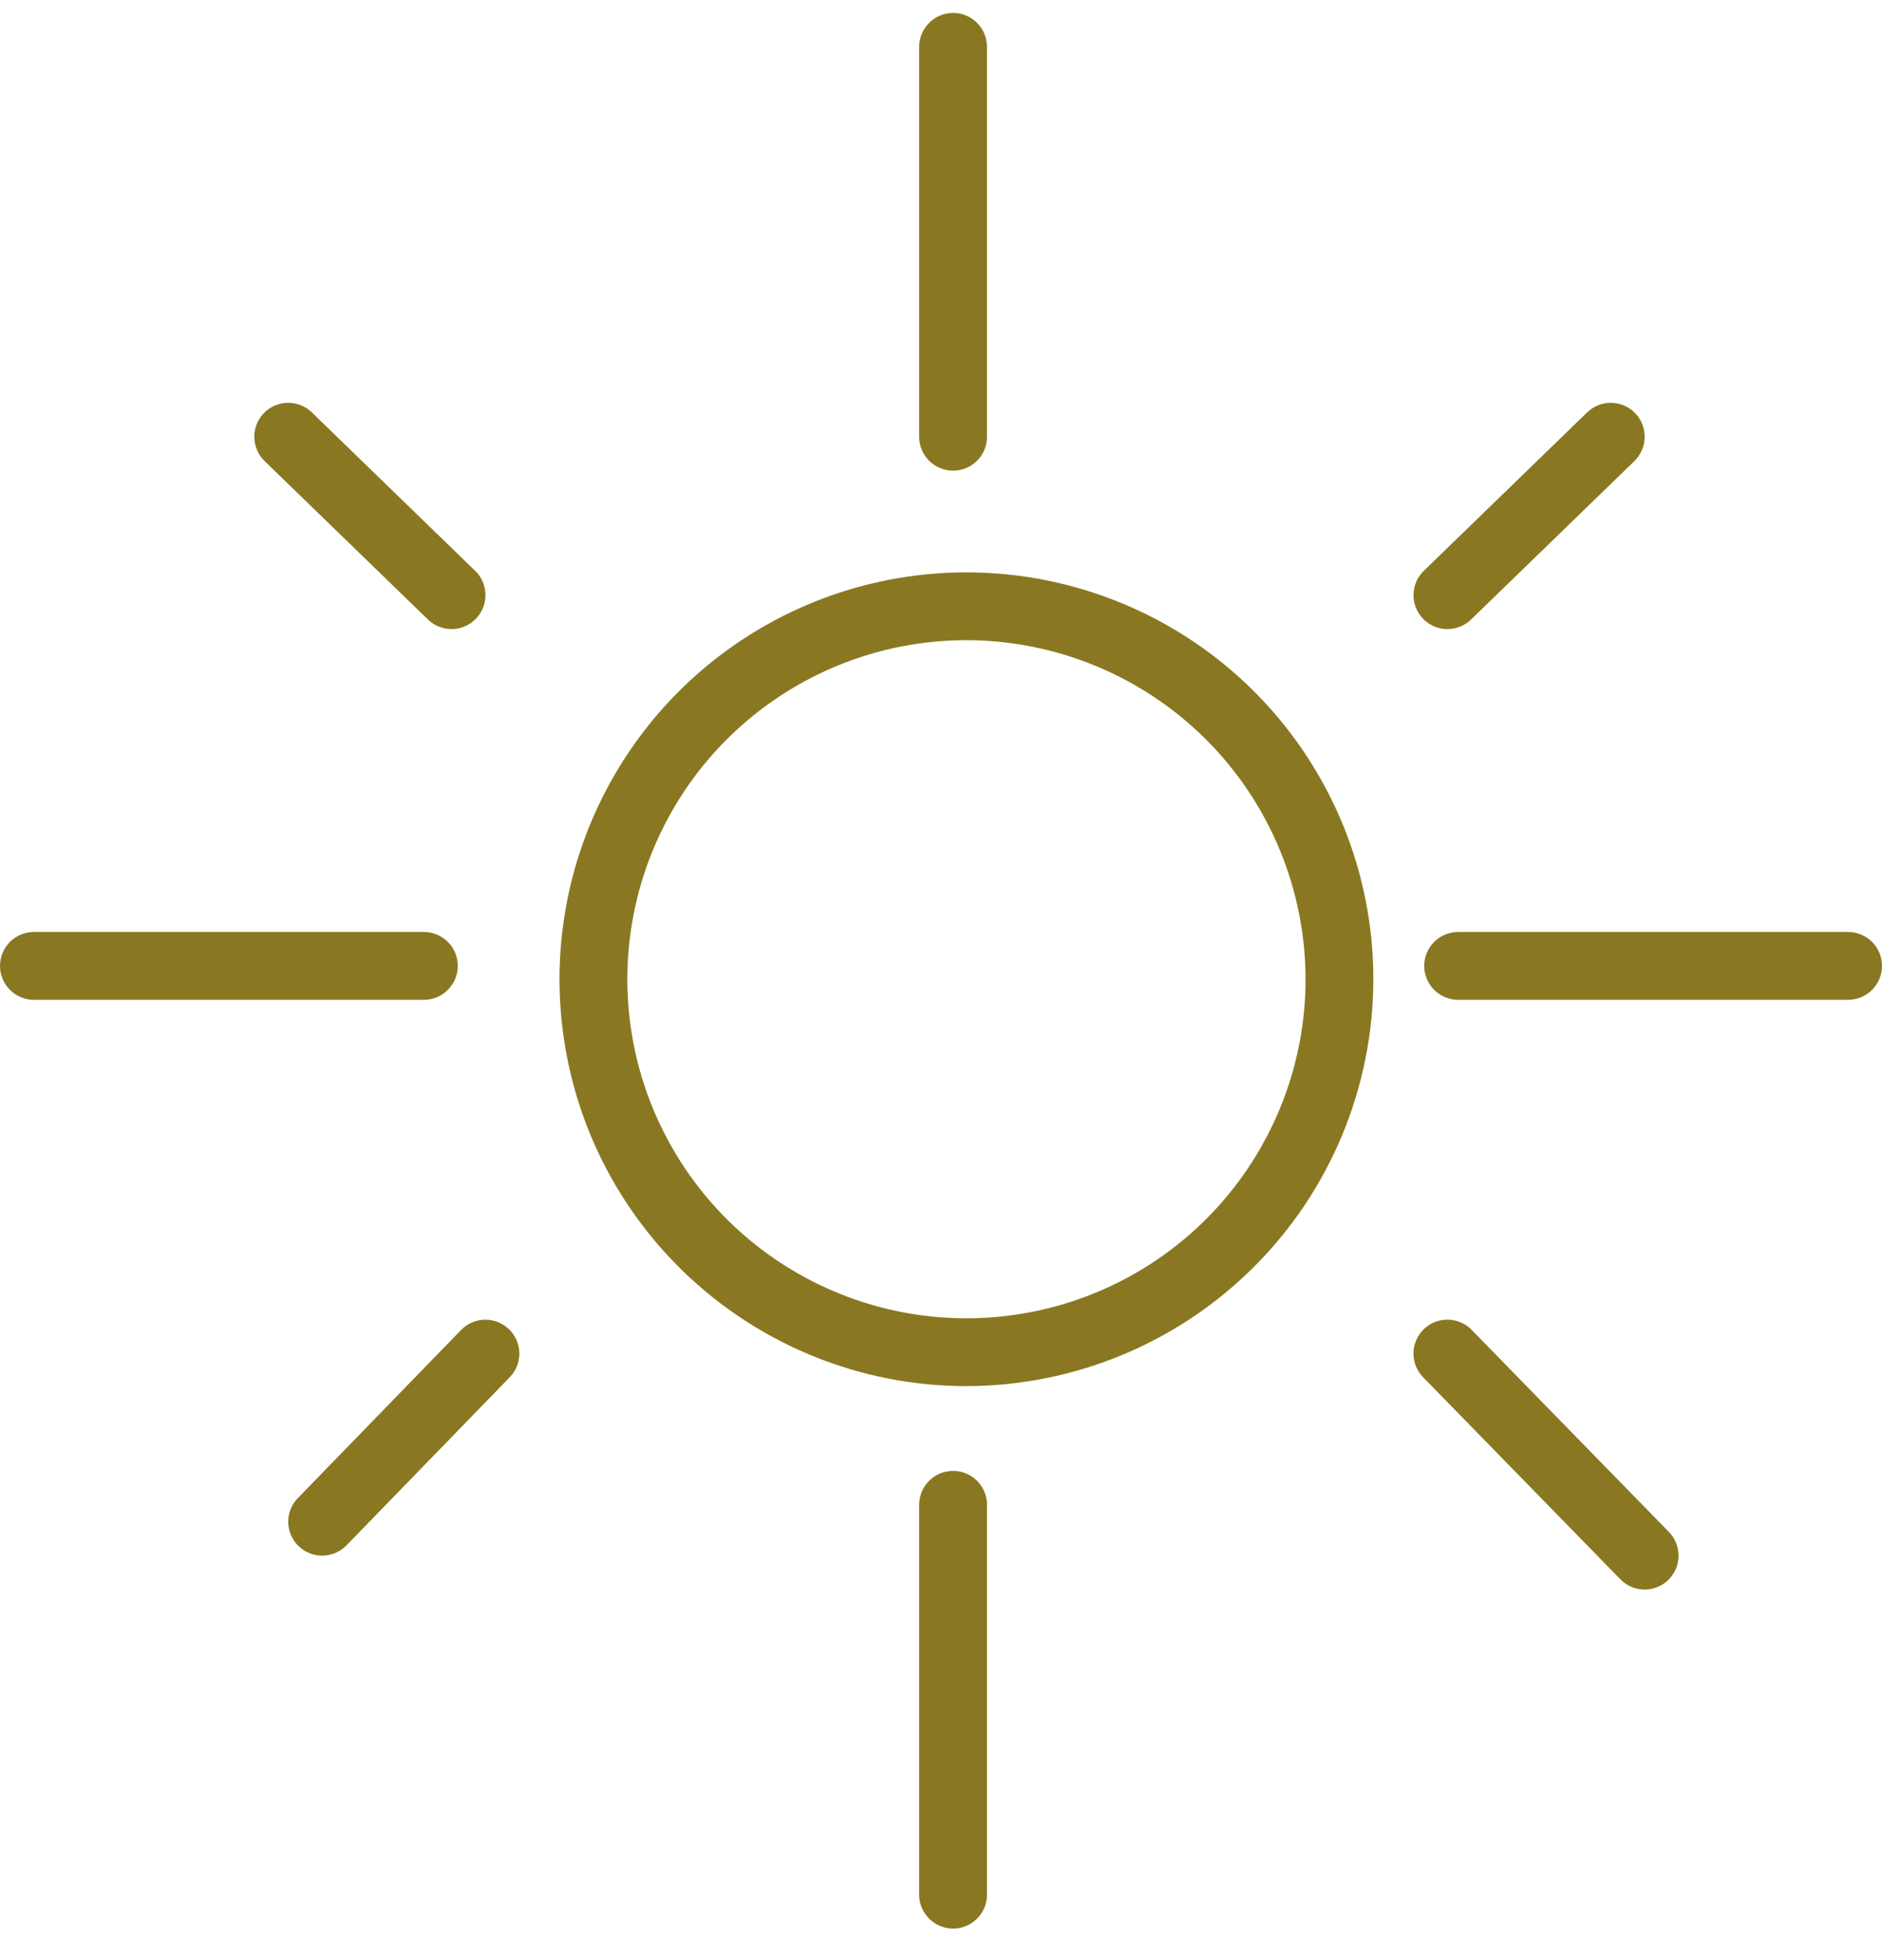 <svg width="48" height="50" viewBox="0 0 48 50" fill="none" xmlns="http://www.w3.org/2000/svg">
<path d="M24.649 35.358C22.596 35.358 20.59 34.749 18.883 33.608C17.176 32.468 15.846 30.847 15.06 28.951C14.275 27.054 14.069 24.968 14.47 22.954C14.87 20.941 15.859 19.092 17.31 17.64C18.762 16.189 20.611 15.2 22.624 14.8C24.637 14.4 26.724 14.605 28.62 15.391C30.517 16.176 32.138 17.506 33.278 19.213C34.419 20.92 35.027 22.926 35.027 24.979C35.024 27.731 33.93 30.369 31.984 32.314C30.038 34.26 27.4 35.354 24.649 35.358ZM24.649 16.33C22.938 16.33 21.266 16.838 19.844 17.788C18.422 18.738 17.313 20.089 16.659 21.669C16.004 23.25 15.833 24.989 16.166 26.666C16.5 28.344 17.324 29.885 18.533 31.095C19.743 32.304 21.284 33.128 22.962 33.462C24.639 33.795 26.378 33.624 27.959 32.969C29.539 32.315 30.89 31.206 31.84 29.784C32.79 28.362 33.298 26.69 33.298 24.979C33.295 22.686 32.383 20.488 30.762 18.866C29.14 17.245 26.942 16.333 24.649 16.33Z" fill="#897821"/>
<path d="M24.308 12.006C24.079 12.006 23.859 11.915 23.697 11.753C23.534 11.591 23.443 11.371 23.443 11.141V1.195C23.443 0.966 23.534 0.746 23.697 0.584C23.859 0.421 24.079 0.33 24.308 0.33C24.538 0.33 24.758 0.421 24.92 0.584C25.082 0.746 25.173 0.966 25.173 1.195V11.141C25.173 11.371 25.082 11.591 24.92 11.753C24.758 11.915 24.538 12.006 24.308 12.006Z" fill="#897821"/>
<path d="M10.811 25.504H0.865C0.635 25.504 0.416 25.413 0.253 25.25C0.091 25.088 0 24.868 0 24.639C0 24.409 0.091 24.189 0.253 24.027C0.416 23.865 0.635 23.774 0.865 23.774H10.811C11.04 23.774 11.26 23.865 11.422 24.027C11.585 24.189 11.676 24.409 11.676 24.639C11.676 24.868 11.585 25.088 11.422 25.25C11.26 25.413 11.04 25.504 10.811 25.504Z" fill="#897821"/>
<path d="M47.135 25.504H37.189C36.96 25.504 36.74 25.413 36.578 25.25C36.415 25.088 36.324 24.868 36.324 24.639C36.324 24.409 36.415 24.189 36.578 24.027C36.74 23.865 36.96 23.774 37.189 23.774H47.135C47.364 23.774 47.584 23.865 47.747 24.027C47.909 24.189 48 24.409 48 24.639C48 24.868 47.909 25.088 47.747 25.25C47.584 25.413 47.364 25.504 47.135 25.504Z" fill="#897821"/>
<path d="M36.916 16.047C36.744 16.047 36.576 15.995 36.433 15.899C36.29 15.803 36.179 15.666 36.115 15.507C36.05 15.347 36.035 15.172 36.07 15.004C36.106 14.835 36.191 14.681 36.314 14.561L40.479 10.52C40.561 10.441 40.657 10.379 40.763 10.336C40.868 10.294 40.981 10.274 41.095 10.275C41.209 10.277 41.321 10.301 41.425 10.346C41.53 10.391 41.624 10.456 41.703 10.538C41.783 10.619 41.845 10.716 41.887 10.822C41.929 10.927 41.949 11.04 41.947 11.154C41.946 11.268 41.921 11.38 41.876 11.484C41.831 11.588 41.766 11.683 41.684 11.762L37.519 15.803C37.357 15.96 37.141 16.047 36.916 16.047Z" fill="#897821"/>
<path d="M11.517 16.047C11.292 16.047 11.076 15.96 10.915 15.803L6.749 11.762C6.668 11.683 6.602 11.588 6.557 11.484C6.512 11.38 6.488 11.268 6.486 11.154C6.484 11.04 6.505 10.927 6.546 10.822C6.588 10.716 6.651 10.619 6.73 10.538C6.809 10.456 6.903 10.391 7.008 10.346C7.112 10.301 7.225 10.277 7.338 10.275C7.452 10.274 7.565 10.294 7.67 10.336C7.776 10.379 7.872 10.441 7.954 10.52L12.119 14.561C12.243 14.681 12.328 14.835 12.363 15.004C12.399 15.172 12.383 15.347 12.318 15.507C12.254 15.666 12.143 15.803 12 15.899C11.857 15.995 11.689 16.047 11.517 16.047Z" fill="#897821"/>
<path d="M8.216 39.682C8.046 39.682 7.88 39.632 7.738 39.538C7.597 39.444 7.486 39.31 7.42 39.154C7.353 38.997 7.335 38.825 7.366 38.658C7.397 38.491 7.477 38.337 7.596 38.215L11.761 33.925C11.921 33.761 12.139 33.667 12.368 33.663C12.598 33.66 12.819 33.748 12.983 33.908C13.148 34.068 13.242 34.286 13.246 34.515C13.249 34.745 13.161 34.966 13.002 35.13L8.837 39.42C8.756 39.503 8.66 39.569 8.553 39.614C8.446 39.659 8.332 39.682 8.216 39.682Z" fill="#897821"/>
<path d="M41.946 40.547C41.831 40.547 41.716 40.524 41.61 40.479C41.504 40.434 41.407 40.368 41.327 40.286L36.297 35.132C36.218 35.05 36.155 34.954 36.112 34.849C36.07 34.743 36.049 34.63 36.05 34.517C36.052 34.403 36.075 34.291 36.12 34.186C36.165 34.082 36.23 33.987 36.311 33.908C36.392 33.828 36.489 33.766 36.594 33.724C36.7 33.682 36.813 33.661 36.926 33.662C37.04 33.664 37.152 33.688 37.257 33.732C37.361 33.777 37.456 33.842 37.535 33.924L42.565 39.078C42.684 39.2 42.764 39.354 42.796 39.521C42.827 39.688 42.809 39.861 42.743 40.018C42.677 40.175 42.566 40.309 42.424 40.403C42.282 40.497 42.116 40.547 41.946 40.547Z" fill="#897821"/>
<path d="M24.308 49.196C24.079 49.196 23.859 49.104 23.697 48.942C23.534 48.78 23.443 48.56 23.443 48.331V38.385C23.443 38.271 23.466 38.159 23.509 38.054C23.552 37.949 23.616 37.853 23.697 37.773C23.777 37.693 23.872 37.629 23.977 37.586C24.082 37.542 24.195 37.52 24.308 37.52C24.422 37.52 24.534 37.542 24.639 37.586C24.744 37.629 24.839 37.693 24.92 37.773C25 37.853 25.064 37.949 25.107 38.054C25.151 38.159 25.173 38.271 25.173 38.385V48.331C25.173 48.56 25.082 48.78 24.92 48.942C24.758 49.104 24.538 49.196 24.308 49.196Z" fill="#897821"/>
</svg>

